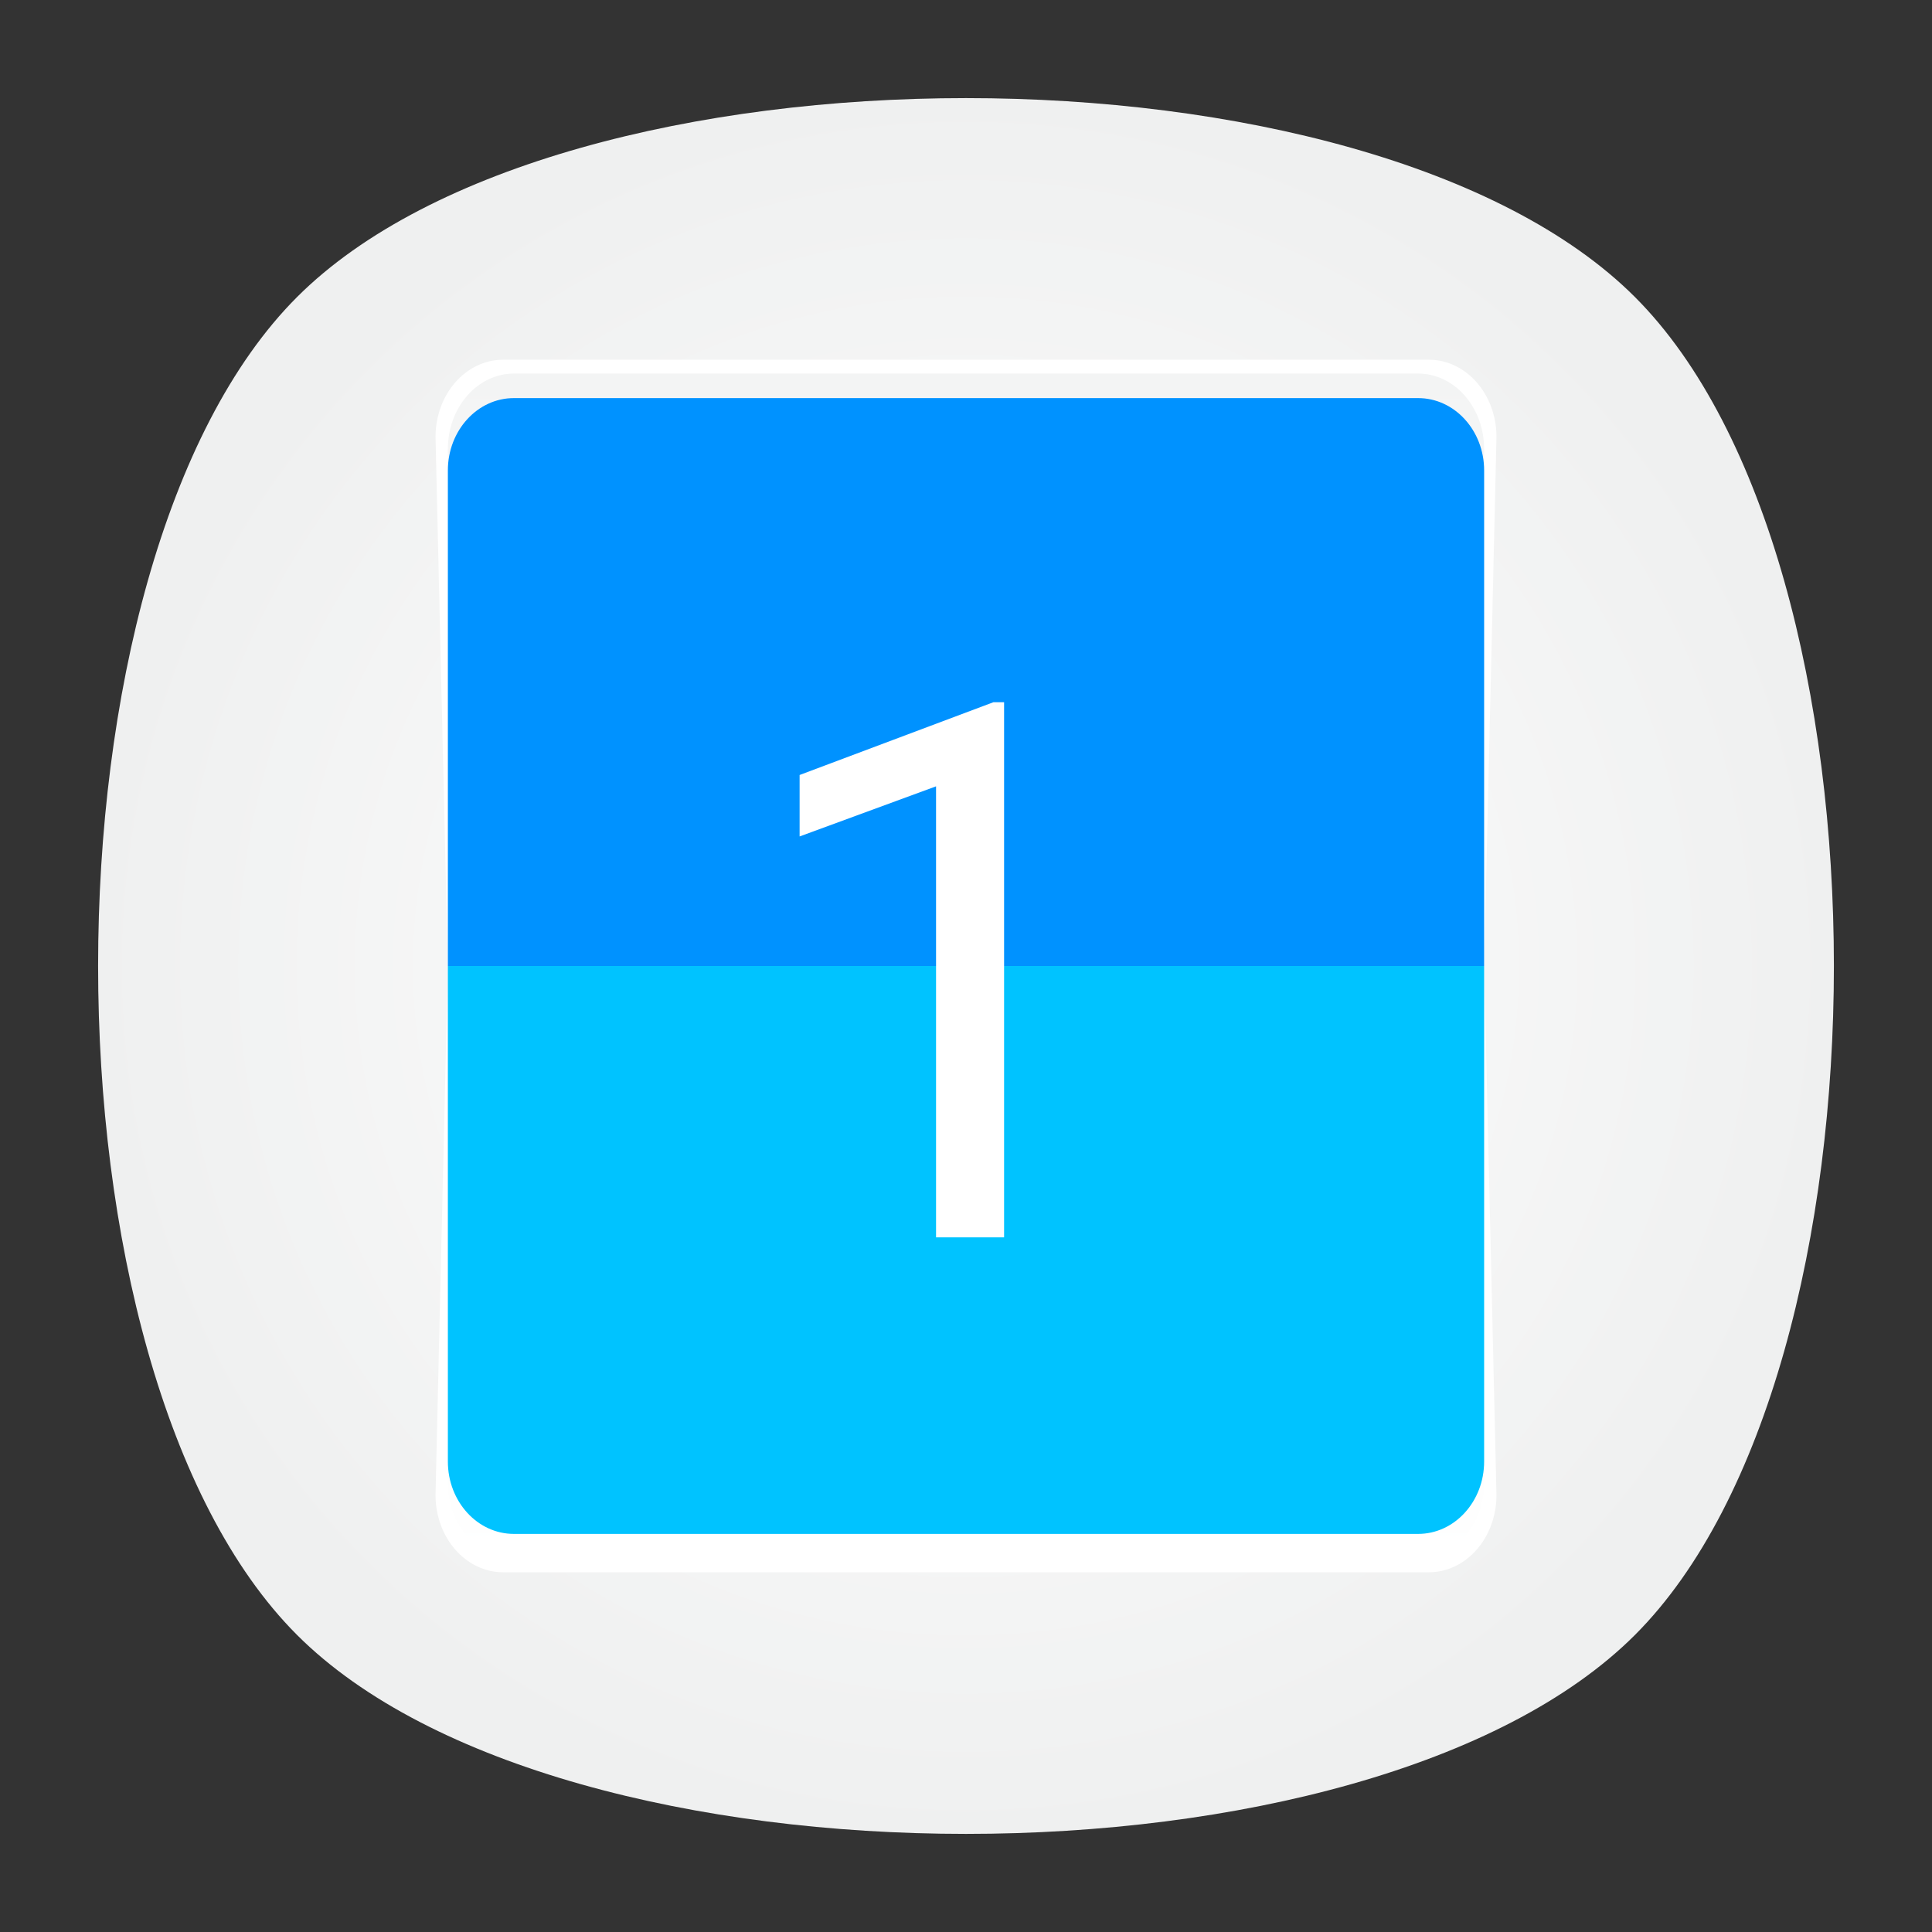 <?xml version="1.0" encoding="UTF-8" standalone="no"?>
<svg
   xmlns:dc="http://purl.org/dc/elements/1.1/"
   xmlns:cc="http://creativecommons.org/ns#"
   xmlns:rdf="http://www.w3.org/1999/02/22-rdf-syntax-ns#"
   xmlns:svg="http://www.w3.org/2000/svg"
   xmlns="http://www.w3.org/2000/svg"
   xmlns:sodipodi="http://sodipodi.sourceforge.net/DTD/sodipodi-0.dtd"
   xmlns:inkscape="http://www.inkscape.org/namespaces/inkscape"
   viewBox="0 0 640 640"
   height="640"
   width="640"
   xml:space="preserve"
   version="1.1"
   id="svg2"
   sodipodi:docname="gnome-calendar.svg"
   inkscape:version="0.92.1 r15371"><rect x="0" y="0" width="640" height="640" fill="#333333" stroke="none"/><sodipodi:namedview
     pagecolor="#ffffff"
     bordercolor="#666666"
     borderopacity="1"
     objecttolerance="10"
     gridtolerance="10"
     guidetolerance="10"
     inkscape:pageopacity="0"
     inkscape:pageshadow="2"
     inkscape:window-width="1857"
     inkscape:window-height="1025"
     id="namedview66"
     showgrid="false"
     inkscape:zoom="0.36875"
     inkscape:cx="330.84746"
     inkscape:cy="309.15254"
     inkscape:window-x="0"
     inkscape:window-y="27"
     inkscape:window-maximized="1"
     inkscape:current-layer="svg2" /><defs
     id="defs6"><clipPath
       id="clipPath16"
       clipPathUnits="userSpaceOnUse"><path
         id="path18"
         d="M 0,512 512,512 512,0 0,0 0,512 Z" /></clipPath><clipPath
       id="clipPath24"
       clipPathUnits="userSpaceOnUse"><path
         id="path26"
         d="m 18.275,493.725 475.45,0 0,-475.45 -475.45,0 0,475.45 z" /></clipPath><clipPath
       id="clipPath40"
       clipPathUnits="userSpaceOnUse"><path
         id="path42"
         d="M 78.721,433.279 C 8.427,362.985 8.427,149.015 78.721,78.721 l 0,0 c 70.294,-70.294 284.264,-70.294 354.558,0 l 0,0 c 70.295,70.294 70.294,284.264 0,354.558 l 0,0 C 398.132,468.426 327.066,486 256,486 l 0,0 C 184.934,486 113.868,468.426 78.721,433.279" /></clipPath><radialGradient
       id="radialGradient48"
       spreadMethod="pad"
       gradientTransform="matrix(230,0,0,-230,256,256)"
       gradientUnits="userSpaceOnUse"
       r="1"
       cy="0"
       cx="0"
       fy="0"
       fx="0"><stop
         id="stop50"
         offset="0"
         style="stop-opacity:1;stop-color:#ffffff" /><stop
         id="stop52"
         offset="1"
         style="stop-opacity:1;stop-color:#eff0f0" /></radialGradient><clipPath
       id="clipPath60"
       clipPathUnits="userSpaceOnUse"><path
         id="path62"
         d="M 0,512 512,512 512,0 0,0 0,512 Z" /></clipPath><clipPath
       id="clipPath76"
       clipPathUnits="userSpaceOnUse"><path
         id="path78"
         d="m 118.691,256 0,-137 c 0,-11.046 7.831,-20 17.492,-20 l 0,0 239.635,0 c 9.66,0 17.491,8.954 17.491,20 l 0,0 0,137 -274.618,0 z" /></clipPath><linearGradient
       id="linearGradient84"
       spreadMethod="pad"
       gradientTransform="matrix(0,-157,157,0,256,256)"
       gradientUnits="userSpaceOnUse"
       y2="0"
       x2="1"
       y1="0"
       x1="0"><stop
         id="stop86"
         offset="0"
         style="stop-opacity:1;stop-color:#f3f4f4" /><stop
         id="stop88"
         offset="1"
         style="stop-opacity:1;stop-color:#ffffff" /></linearGradient><clipPath
       id="clipPath96"
       clipPathUnits="userSpaceOnUse"><path
         id="path98"
         d="m 136.183,413 c -9.661,0 -17.492,-8.954 -17.492,-20 l 0,0 0,-137 274.618,0 0,137 c 0,11.046 -7.831,20 -17.491,20 l 0,0 -239.635,0 z" /></clipPath><linearGradient
       id="linearGradient104"
       spreadMethod="pad"
       gradientTransform="matrix(0,-157,157,0,256,413)"
       gradientUnits="userSpaceOnUse"
       y2="0"
       x2="1"
       y1="0"
       x1="0"><stop
         id="stop106"
         offset="0"
         style="stop-opacity:1;stop-color:#f3f4f4" /><stop
         id="stop108"
         offset="1"
         style="stop-opacity:1;stop-color:#ffffff" /></linearGradient><clipPath
       id="clipPath116"
       clipPathUnits="userSpaceOnUse"><path
         id="path118"
         d="M 0,512 512,512 512,0 0,0 0,512 Z" /></clipPath></defs><g
     transform="matrix(1.25,0,0,-1.25,0,640)"
     id="g10"><g
       id="g12"><g
         clip-path="url(#clipPath16)"
         id="g14"><g
           id="g20"><g
             id="g22" /><g
             id="g28"><g
               style="opacity:0.4"
               id="g30"
               clip-path="url(#clipPath24)"><g
                 id="g32"
                 transform="translate(448.964,63.036)" /></g></g></g></g></g><g
       id="g36"><g
         clip-path="url(#clipPath40)"
         id="g38"><g
           id="g44"><g
             id="g46"><path
               id="path54"
               style="fill:url(#radialGradient48);stroke:none"
               d="M 78.721,433.279 C 8.427,362.985 8.427,149.015 78.721,78.721 l 0,0 c 70.294,-70.294 284.264,-70.294 354.558,0 l 0,0 c 70.295,70.294 70.294,284.264 0,354.558 l 0,0 C 398.132,468.426 327.066,486 256,486 l 0,0 C 184.934,486 113.868,468.426 78.721,433.279" /></g></g></g></g><g
       id="g56"><g
         clip-path="url(#clipPath60)"
         id="g58"><g
           transform="translate(396.583,396.2)"
           id="g64"><path
             id="path66"
             style="fill:#ffffff;fill-opacity:1;fill-rule:nonzero;stroke:none"
             d="m 0,0 c 0,11.304 -8.018,20.467 -17.909,20.467 l -245.349,0 c -9.891,0 -17.909,-9.163 -17.909,-20.467 l 3.275,-140.2 274.618,0 L 0,0 Z" /></g><g
           transform="translate(133.325,95.333)"
           id="g68"><path
             id="path70"
             style="fill:#ffffff;fill-opacity:1;fill-rule:nonzero;stroke:none"
             d="m 0,0 245.349,0 c 9.891,0 17.909,9.163 17.909,20.467 l -3.274,140.2 -274.618,0 -3.275,-140.2 C -17.909,9.163 -9.891,0 0,0" /></g></g></g><g
       id="g72"><g
         clip-path="url(#clipPath76)"
         id="g74"><g
           id="g80"><g
             id="g82"><path
               id="path90"
               style="fill:url(#linearGradient84);stroke:none"
               d="m 118.691,256 0,-137 c 0,-11.046 7.831,-20 17.492,-20 l 0,0 239.635,0 c 9.66,0 17.491,8.954 17.491,20 l 0,0 0,137 -274.618,0 z" /></g></g></g></g><g
       id="g92"><g
         clip-path="url(#clipPath96)"
         id="g94"><g
           id="g100"><g
             id="g102"><path
               id="path110"
               style="fill:url(#linearGradient104);stroke:none"
               d="m 136.183,413 c -9.661,0 -17.492,-8.954 -17.492,-20 l 0,0 0,-137 274.618,0 0,137 c 0,11.046 -7.831,20 -17.491,20 l 0,0 -239.635,0 z" /></g></g></g></g><g
       id="g112"><g
         clip-path="url(#clipPath116)"
         id="g114"><g
           transform="translate(393.309,124.672)"
           id="g120"><path
             id="path122"
             style="fill:#00c3ff;fill-opacity:1;fill-rule:nonzero;stroke:none"
             d="m 0,0 c 0,-10.588 -7.831,-19.172 -17.492,-19.172 l -239.634,0 c -9.661,0 -17.492,8.584 -17.492,19.172 l 0,131.328 L 0,131.328 0,0 Z" /></g><g
           transform="translate(136.183,406.5)"
           id="g124"><path
             id="path126"
             style="fill:#0092ff;fill-opacity:1;fill-rule:nonzero;stroke:none"
             d="m 0,0 239.635,0 c 9.66,0 17.491,-8.584 17.491,-19.172 l 0,-131.328 -274.618,0 0,131.328 C -17.492,-8.584 -9.66,0 0,0" /></g><g
           transform="translate(266.094,184.09)"
           id="g128"><path
             id="path130"
             style="fill:#ffffff;fill-opacity:1;fill-rule:nonzero;stroke:none"
             d="m 0,0 -18.031,0 0,119.524 -36.158,-13.28 0,16.285 51.376,19.291 2.813,0 L 0,0 Z" /></g></g></g></g></svg>